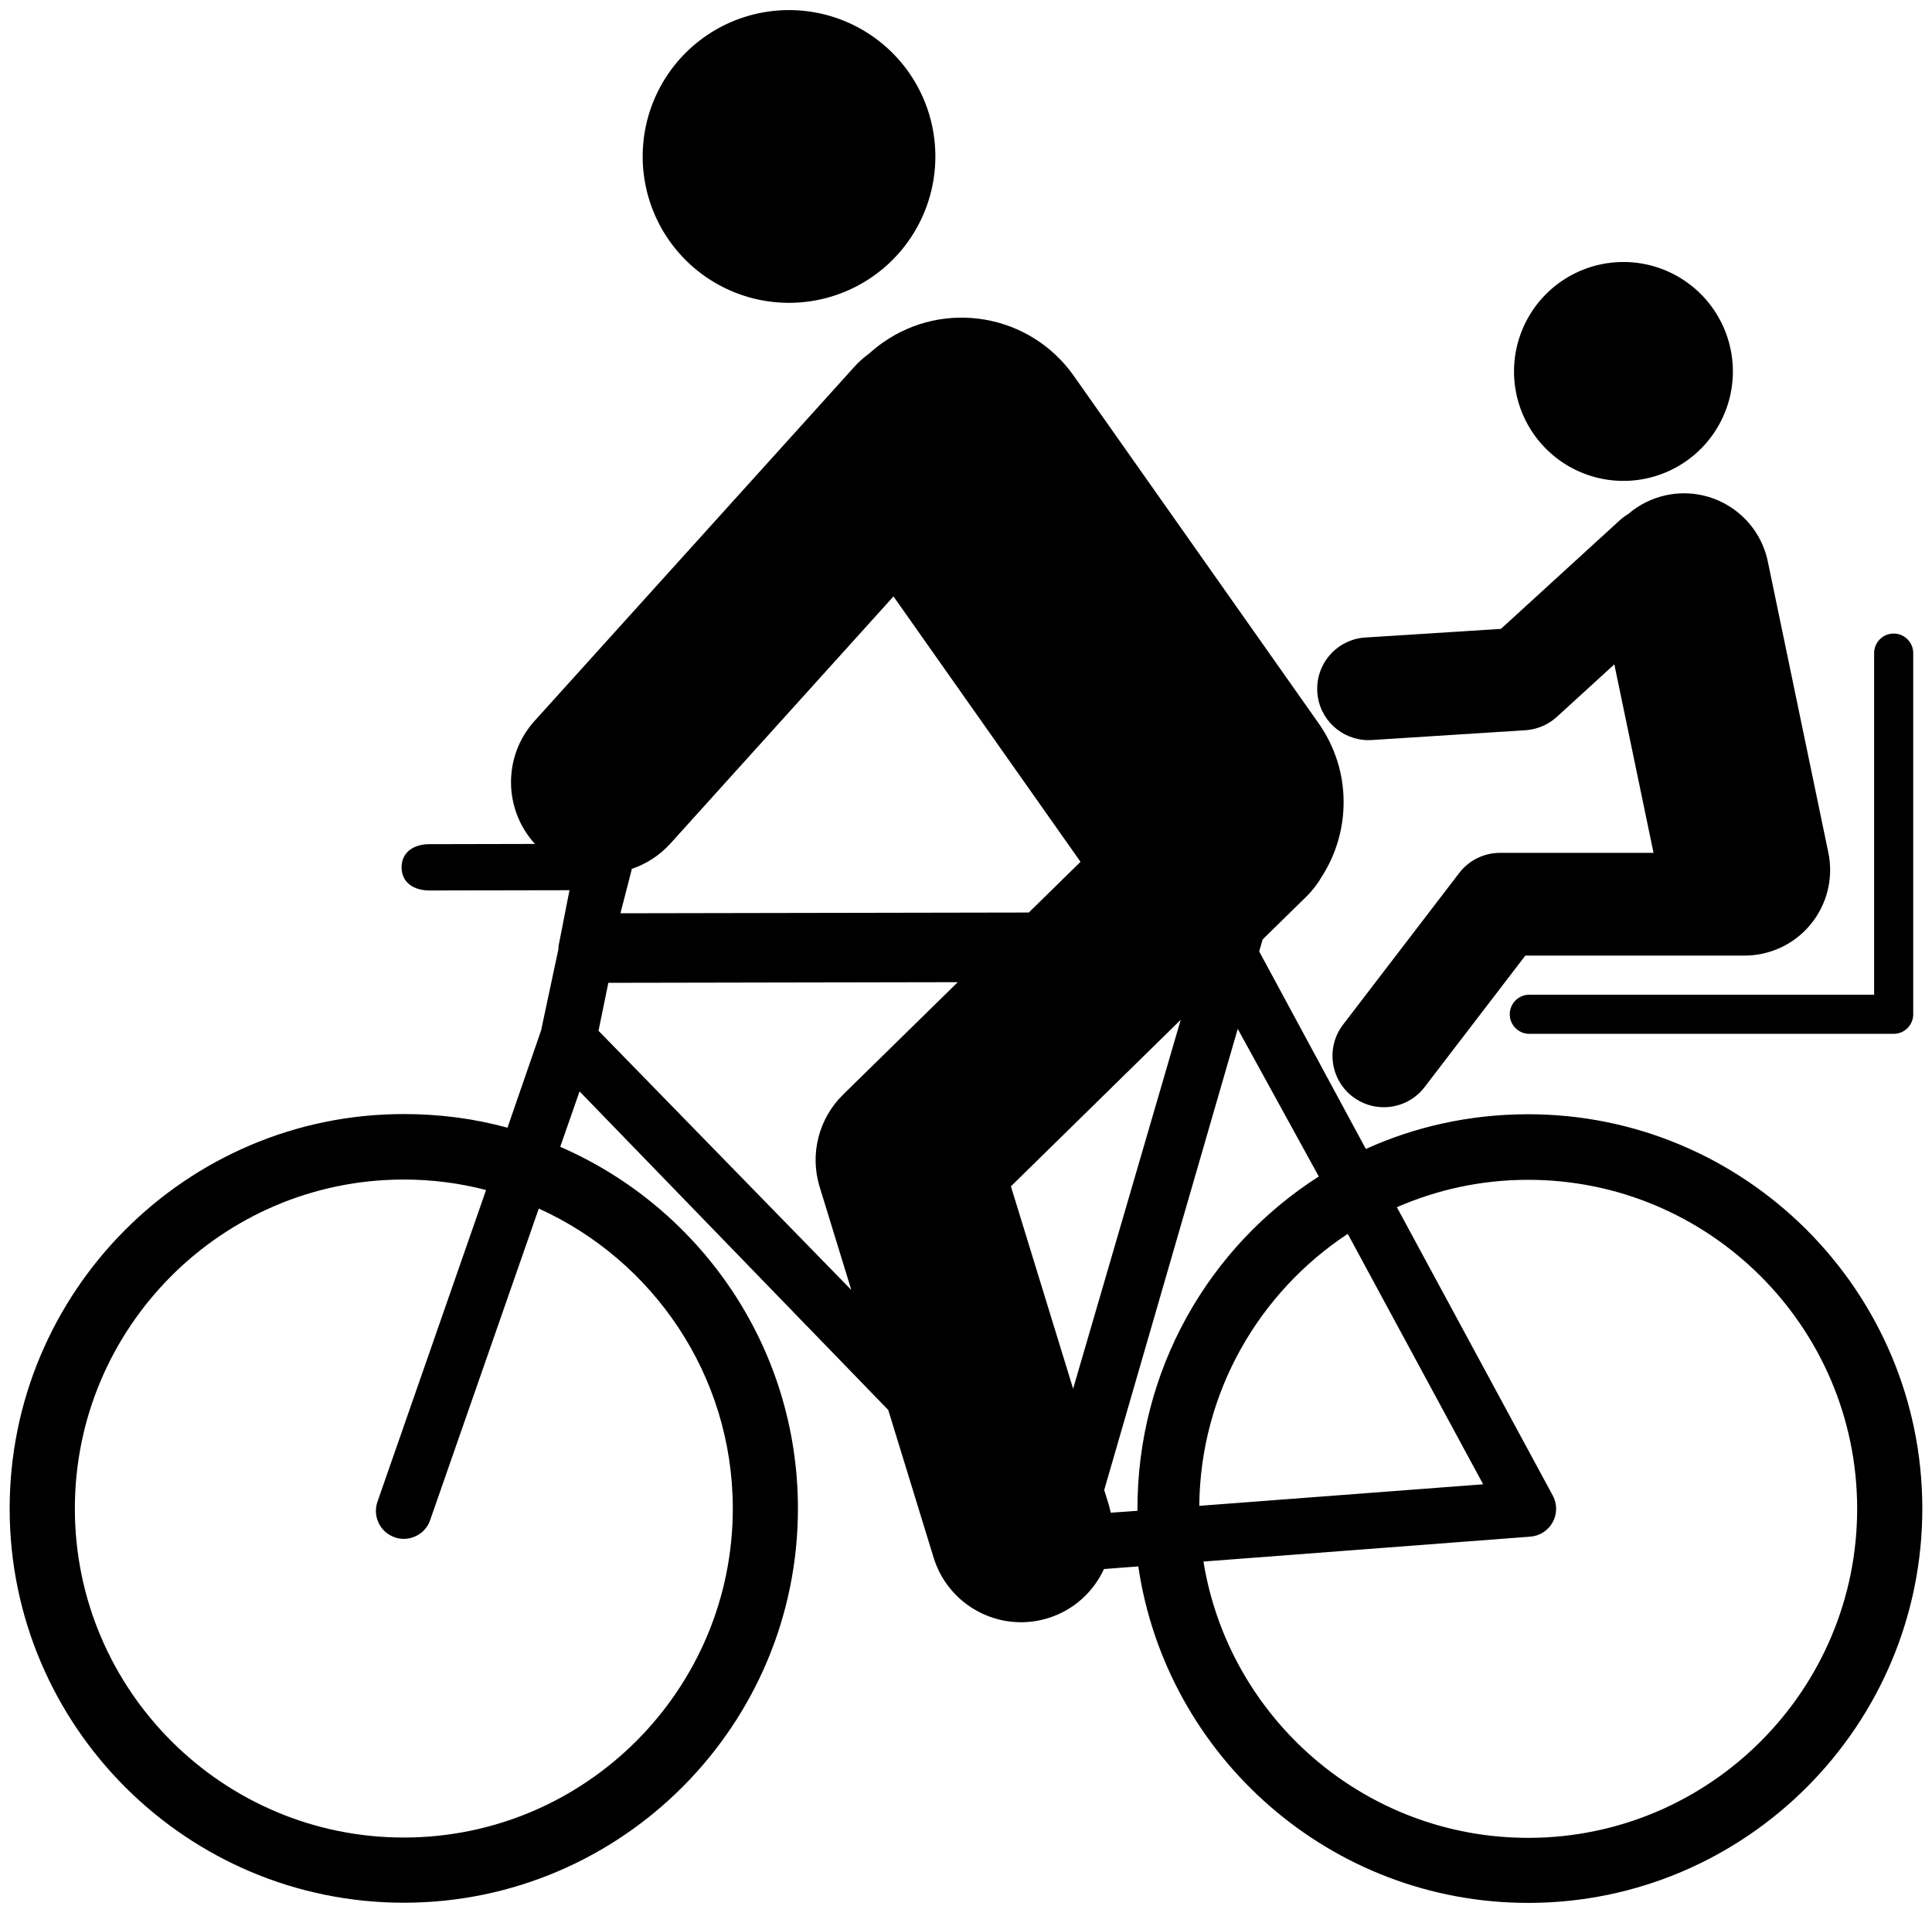 <?xml version="1.0" ?>
<svg xmlns="http://www.w3.org/2000/svg" xmlns:ev="http://www.w3.org/2001/xml-events" xmlns:xlink="http://www.w3.org/1999/xlink" baseProfile="full" enable-background="new 0 0 100 100" height="594px" version="1.1" viewBox="0 0 100 100" width="600px" x="0px" xml:space="preserve" y="0px">
	<defs/>
	<path d="M 79.355,58.246 C 76.342,58.252 73.483,58.891 70.905,60.06 L 65.328,49.734 L 65.508,49.109 L 67.809,46.854 C 68.127,46.541 68.389,46.193 68.602,45.825 C 70.135,43.44 70.168,40.268 68.434,37.807 L 55.634,19.646 C 53.352,16.408 48.877,15.632 45.642,17.916 C 45.39,18.091 45.156,18.282 44.935,18.483 C 44.664,18.677 44.408,18.904 44.173,19.163 L 27.444,37.684 C 25.778,39.53 25.819,42.319 27.465,44.116 L 21.947,44.128 C 21.14,44.129 20.487,44.536 20.491,45.343 C 20.491,46.147 21.146,46.551 21.953,46.548 L 29.269,46.535 L 28.695,49.464 C 28.691,49.468 28.693,49.611 28.691,49.614 L 27.783,53.872 L 26.027,58.95 C 24.285,58.471 22.459,58.232 20.567,58.236 C 9.208,58.256 -0.02,67.534 0.0,78.896 C 0.02,90.257 9.282,99.484 20.646,99.463 C 32.007,99.441 41.233,90.179 41.213,78.818 C 41.197,70.374 36.077,63.115 28.785,59.949 L 29.796,57.052 L 45.935,73.704 L 48.306,81.42 C 48.945,83.496 50.867,84.823 52.929,84.8 C 53.378,84.795 53.833,84.726 54.283,84.588 C 55.633,84.174 56.664,83.21 57.213,82.02 L 59.008,81.882 C 60.473,91.837 69.081,99.491 79.431,99.472 C 90.791,99.452 100.019,90.185 99.999,78.823 C 99.977,67.463 90.718,58.224 79.355,58.246 M 37.808,78.826 C 37.824,88.308 30.121,96.039 20.639,96.055 C 11.156,96.074 3.426,88.37 3.409,78.89 C 3.391,69.409 11.092,61.675 20.575,61.659 C 22.07,61.656 23.525,61.847 24.908,62.206 L 19.229,78.504 C 18.965,79.264 19.366,80.095 20.127,80.359 C 20.285,80.417 20.447,80.442 20.606,80.442 C 21.212,80.442 21.777,80.064 21.984,79.463 L 27.664,63.176 C 33.623,65.871 37.794,71.864 37.808,78.826 M 32.504,45.528 C 32.512,45.489 32.518,45.456 32.524,45.421 C 33.276,45.165 33.973,44.724 34.545,44.096 L 46.209,31.177 L 55.987,45.051 L 53.283,47.701 L 31.933,47.74 L 32.504,45.528 M 43.573,57.22 C 42.296,58.473 41.823,60.333 42.348,62.042 L 44.004,67.432 L 30.787,53.883 L 31.301,51.376 L 49.569,51.342 L 43.573,57.22 M 55.601,72.594 L 52.348,62.014 L 61.226,53.308 L 55.601,72.594 M 58.964,78.91 C 58.964,78.933 58.964,78.955 58.964,78.975 L 57.566,79.075 C 57.537,78.923 57.498,78.765 57.451,78.612 L 57.226,77.888 L 64.207,53.785 L 68.445,61.499 C 62.697,65.17 58.95,71.603 58.964,78.91 M 69.959,64.499 L 77.038,77.59 L 62.196,78.716 C 62.251,72.781 65.326,67.555 69.959,64.499 M 79.424,96.072 C 70.866,96.088 63.738,89.819 62.415,81.628 L 79.502,80.327 C 79.994,80.291 80.438,80.006 80.674,79.571 C 80.912,79.136 80.912,78.612 80.678,78.179 L 72.527,63.106 C 74.621,62.192 76.931,61.675 79.36,61.674 C 88.847,61.655 96.577,69.356 96.592,78.842 C 96.609,88.323 88.909,96.055 79.424,96.072" fill="#000000"/>
	<path d="M 78.429,53.02 C 78.429,53.585 78.888,54.043 79.451,54.043 L 98.5,54.043 C 99.066,54.043 99.523,53.585 99.523,53.02 L 99.523,34.141 C 99.523,33.577 99.066,33.118 98.5,33.118 C 97.936,33.118 97.479,33.577 97.479,34.141 L 97.479,51.997 L 79.451,51.997 C 78.888,51.997 78.429,52.455 78.429,53.02" fill="#000000"/>
	<path d="M 71.042,38.689 C 71.099,38.689 71.157,38.687 71.216,38.684 L 79.248,38.172 C 79.857,38.132 80.437,37.887 80.889,37.476 L 83.897,34.728 L 85.946,44.582 L 77.918,44.582 C 77.084,44.582 76.295,44.971 75.787,45.634 L 69.714,53.561 C 68.814,54.738 69.036,56.422 70.212,57.325 C 70.7,57.698 71.274,57.879 71.844,57.879 C 72.651,57.879 73.448,57.517 73.977,56.826 L 79.244,49.952 L 90.677,49.952 C 90.685,49.952 90.693,49.953 90.7,49.953 C 91.001,49.953 91.307,49.922 91.614,49.858 C 94.036,49.355 95.588,46.985 95.085,44.566 L 91.921,29.351 C 91.417,26.932 89.048,25.38 86.629,25.881 C 85.858,26.041 85.174,26.393 84.617,26.875 C 84.461,26.967 84.312,27.076 84.172,27.204 L 77.968,32.874 L 70.876,33.325 C 69.397,33.419 68.273,34.695 68.367,36.176 C 68.455,37.597 69.637,38.689 71.042,38.689" fill="#000000"/>
	<path cx="40.747" cy="8.179" d="M 33.096,8.179 A 7.651,7.651 0.0 1,0 48.398,8.179 A 7.651,7.651 0.0 1,0 33.096,8.179" fill="#000000" r="7.651"/>
	<path cx="84.373" cy="19.417" d="M 78.652,19.417 A 5.721,5.721 0.0 1,0 90.094,19.417 A 5.721,5.721 0.0 1,0 78.652,19.417" fill="#000000" r="5.721"/>
</svg>
